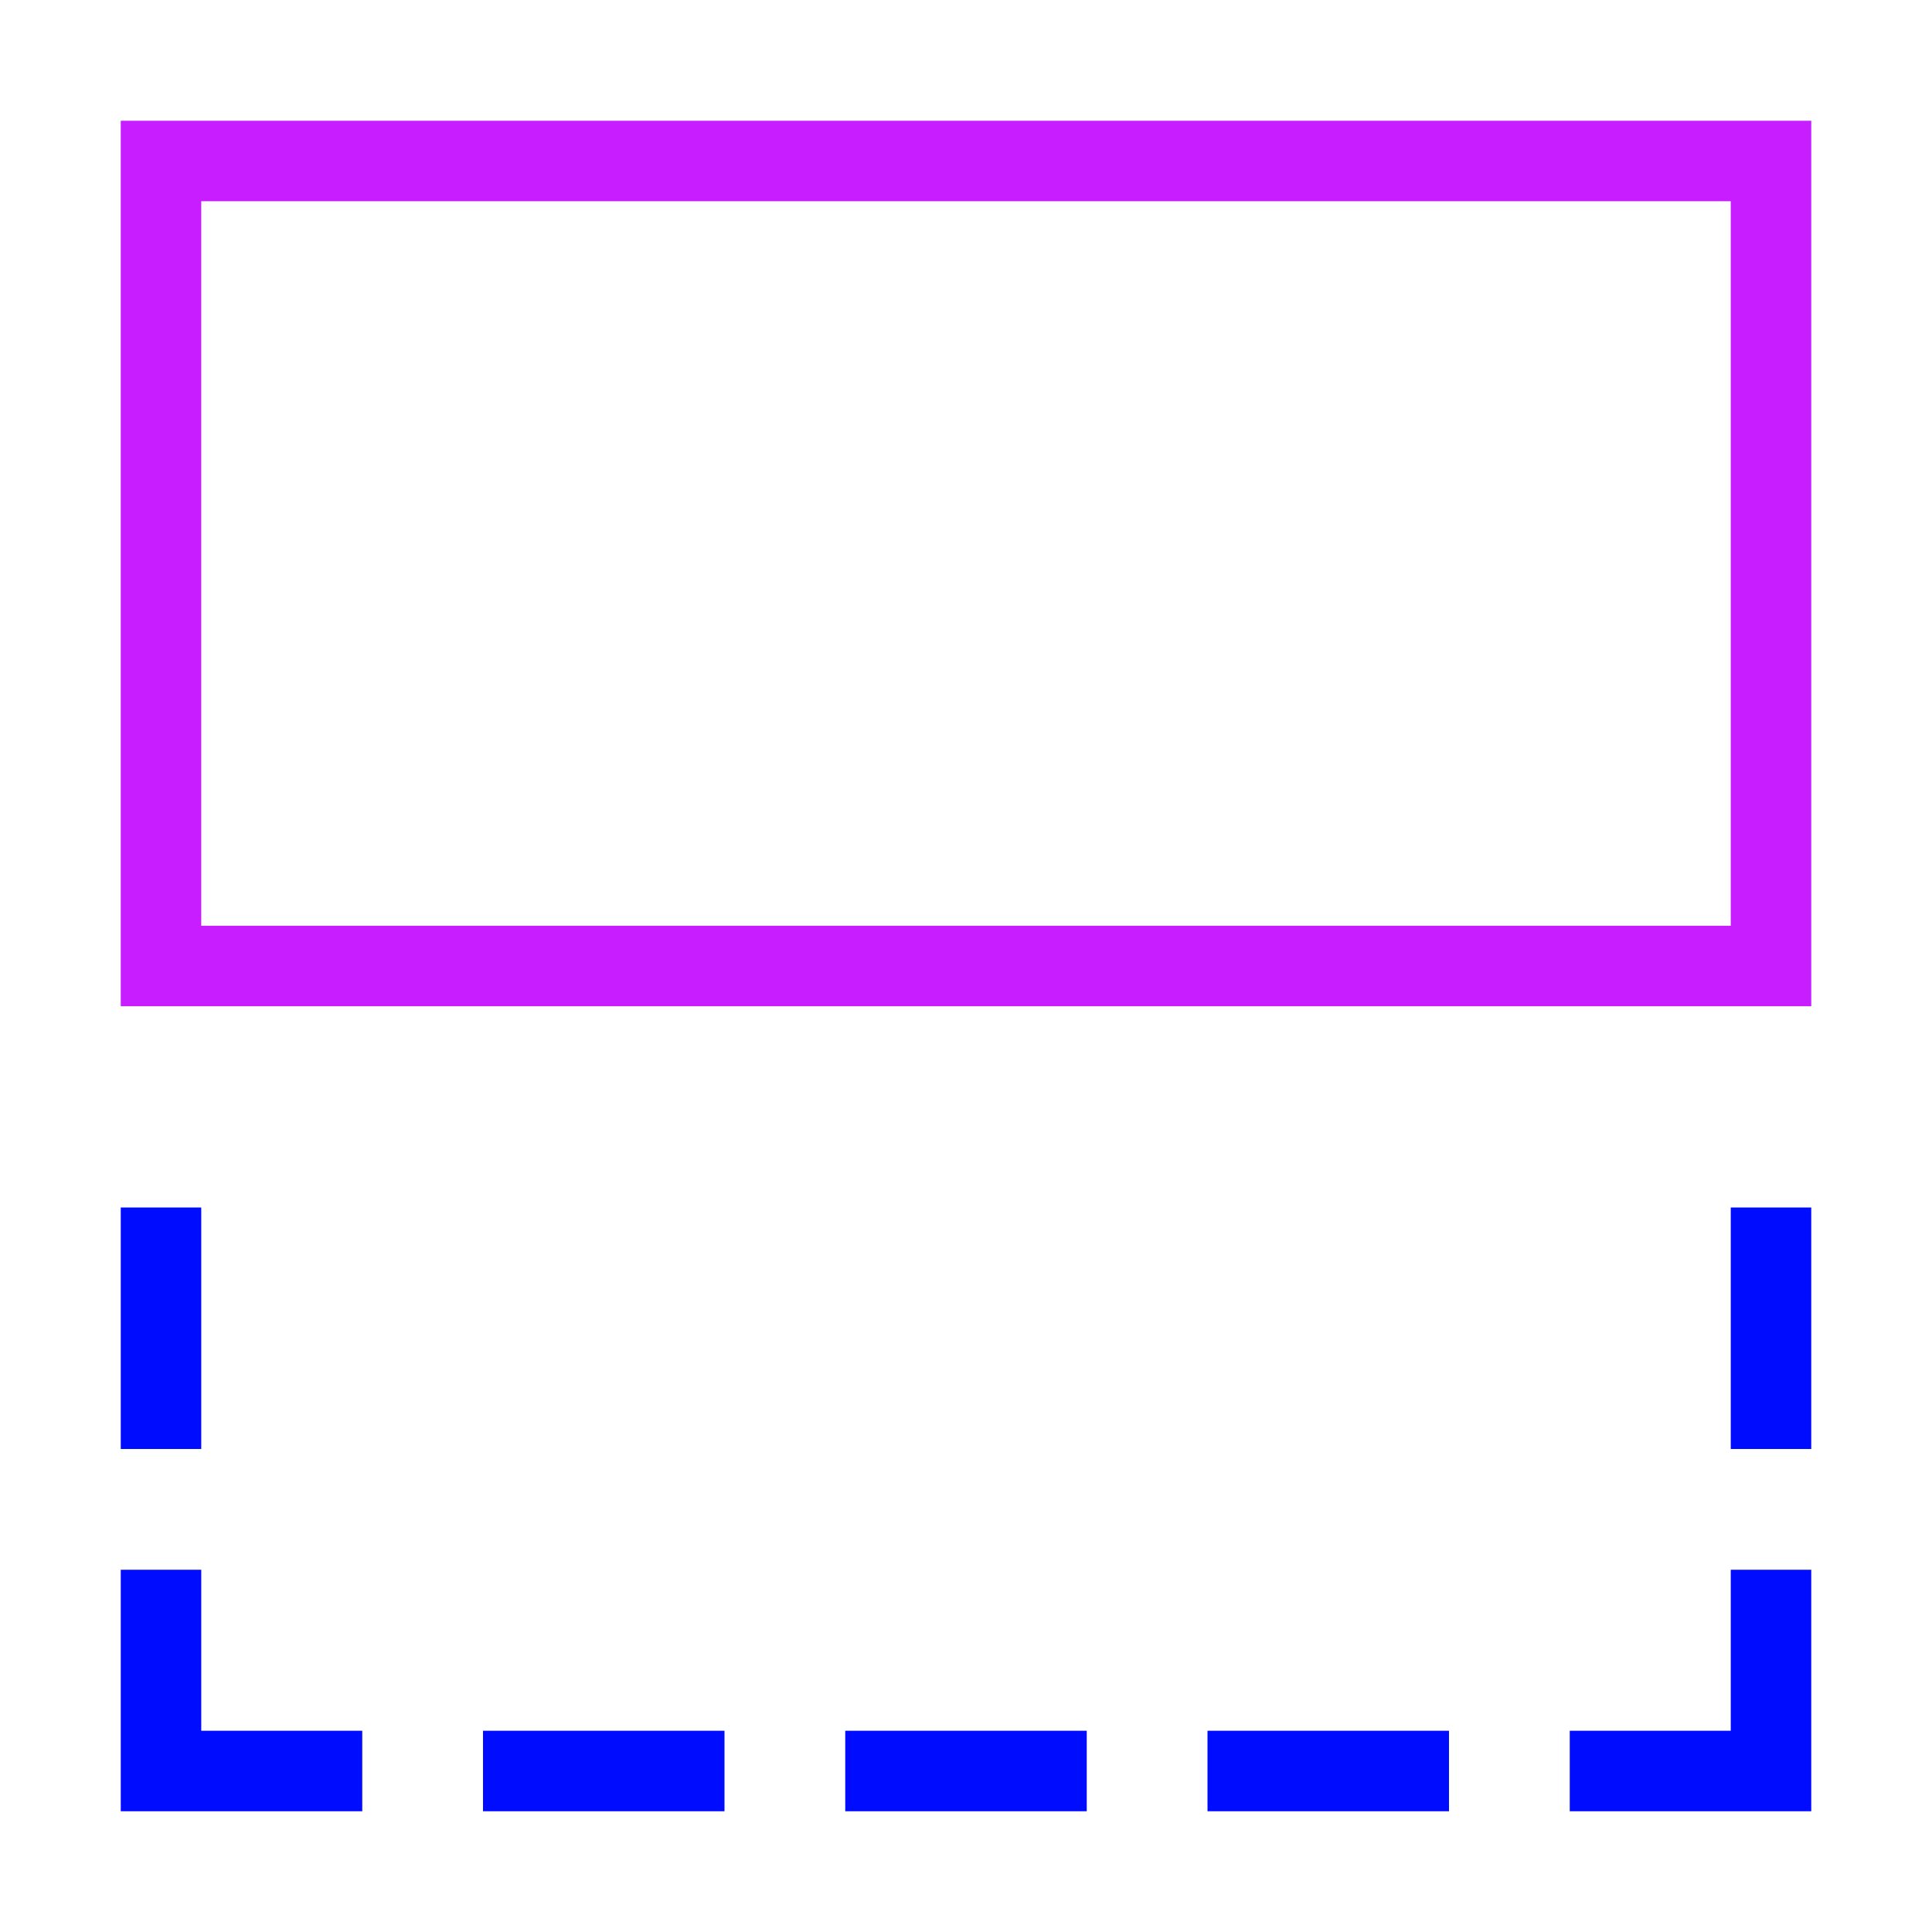 <svg xmlns="http://www.w3.org/2000/svg" fill="none" viewBox="0 0 24 24" id="Flip-Vertical-Square-1--Streamline-Sharp-Neon">
  <desc>
    Flip Vertical Square 1 Streamline Icon: https://streamlinehq.com
  </desc>
  <g id="flip-vertical-square-1--design-down-flip-reflect-vertical">
    <path id="Rectangle 19" stroke="#c71dff" d="M22 2H2v10h20V2Z" stroke-width="1"></path>
    <path id="Rectangle 700" stroke="#000cfe" d="m2 15 0 3" stroke-width="1"></path>
    <path id="Rectangle 701" stroke="#000cfe" d="M2 19.5 2 22l2.5 0" stroke-width="1"></path>
    <path id="Rectangle 702" stroke="#000cfe" d="m6 22 3 0" stroke-width="1"></path>
    <path id="Rectangle 703" stroke="#000cfe" d="m10.5 22 3 0" stroke-width="1"></path>
    <path id="Rectangle 704" stroke="#000cfe" d="m15 22 3 0" stroke-width="1"></path>
    <path id="Rectangle 705" stroke="#000cfe" d="m22 15 0 3" stroke-width="1"></path>
    <path id="Rectangle 706" stroke="#000cfe" d="m22 19.5 0 2.5 -2.5 0" stroke-width="1"></path>
  </g>
</svg>